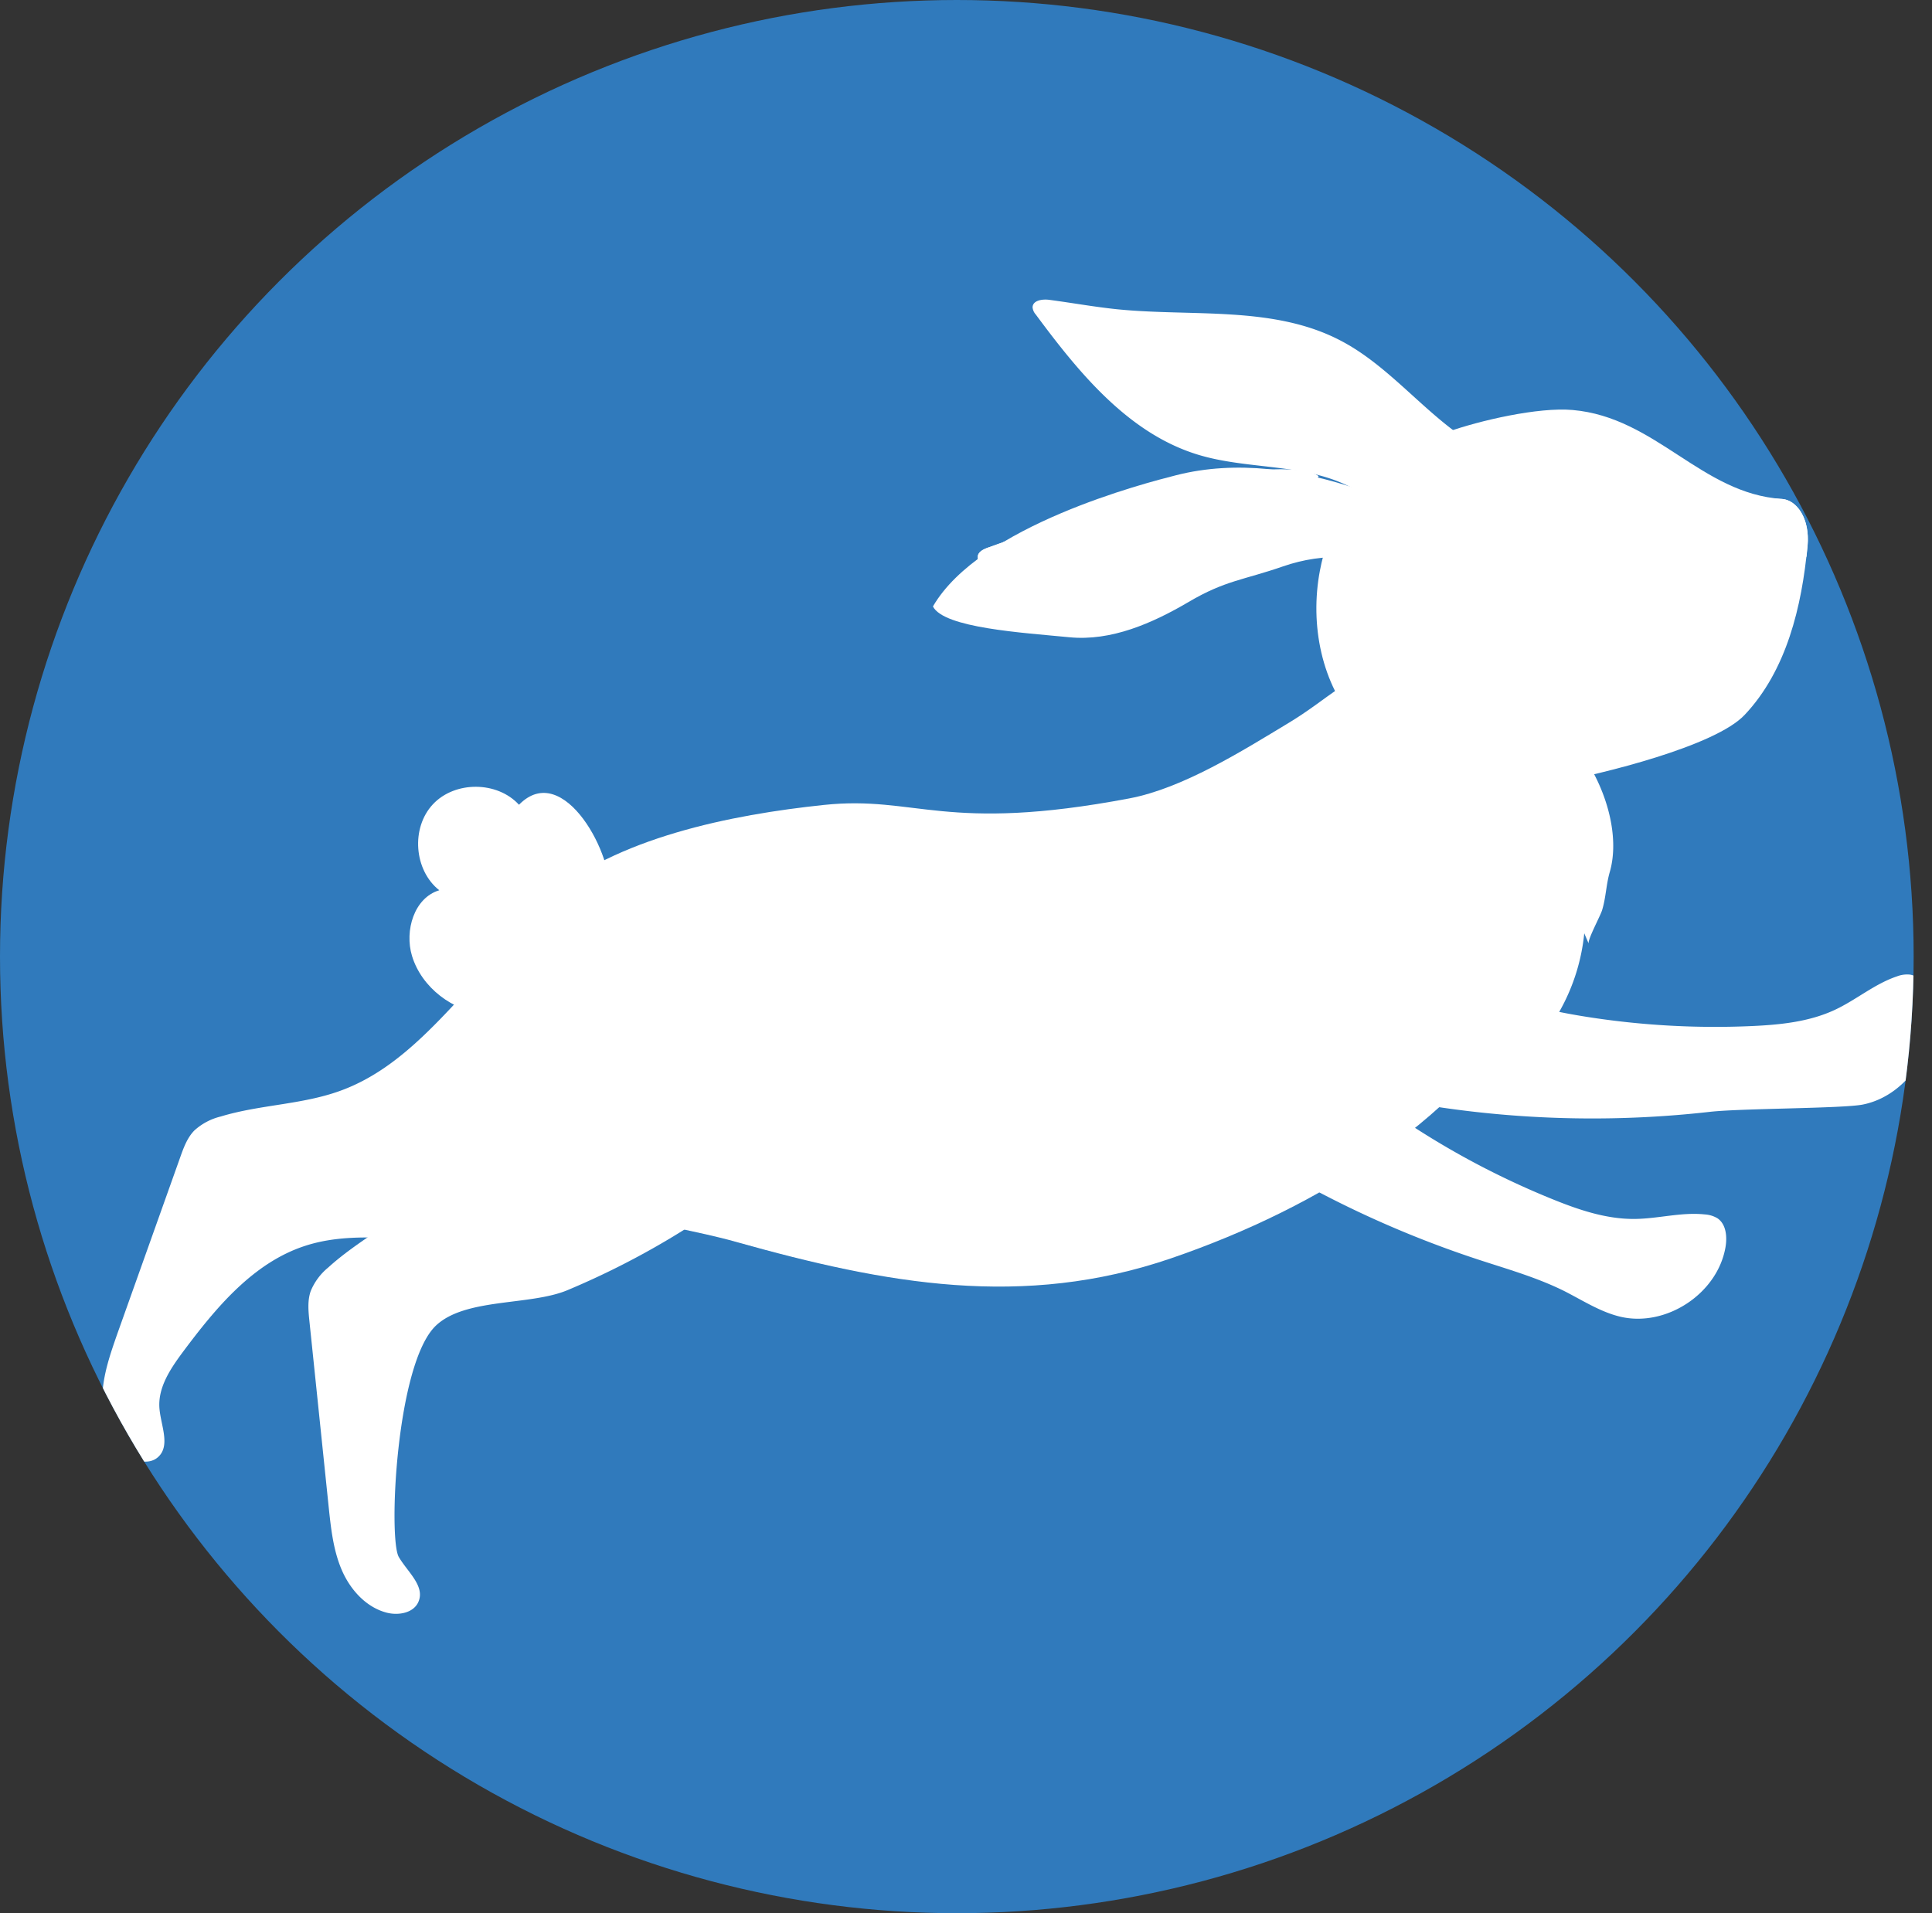 <svg id="Layer_1" data-name="Layer 1" xmlns="http://www.w3.org/2000/svg" xmlns:xlink="http://www.w3.org/1999/xlink" viewBox="0 0 511.86 507"><rect x="0" y="0" width="511.86" height="507" fill="#333333" stroke="none"/><defs><style>.cls-1{fill:none;}.cls-2{fill:#307abc;}.cls-3{clip-path:url(#clip-path);}.cls-4{fill:#fff;}</style><clipPath id="clip-path" transform="translate(-6.5 -6.5)"><circle class="cls-1" cx="260" cy="260" r="253.5"/></clipPath></defs><circle class="cls-2" cx="253.5" cy="253.5" r="253.5"/><g class="cls-3"><path class="cls-4" d="M237.68,282.51c-7.83,16.38-21.28,29.44-35.85,40.26a214.2,214.2,0,0,1-45,25.63c-9.91,4.15-27,2-34.81,9.36-10.62,10-12.65,56.55-9.87,61.33,2.27,3.92,7,7.69,5.22,11.86-1.26,3-5.28,3.71-8.41,2.91-5.49-1.42-9.68-6.11-11.92-11.32s-2.86-11-3.45-16.6q-2.55-24.65-5.11-49.28c-.28-2.69-.55-5.47.33-8a15.89,15.89,0,0,1,4.65-6.27c8-7.29,18-12.05,25.57-19.74,14.5-14.73,17.19-37,25-56.16,7.64-18.84,93.95-49.76,97.47-34.42C245.38,249,245.31,266.55,237.68,282.51Z" transform="translate(-6.5 -6.5)"/><path class="cls-4" d="M345.92,255.47c-.41,10.17,3.76,20.15,10,28.21s14.4,14.38,22.88,20a218.47,218.47,0,0,0,38.87,20.55c7,2.85,14.35,5.36,21.91,5.29,6.21-.05,12.38-1.85,18.55-1.2a7.48,7.48,0,0,1,3.35,1c2.36,1.56,2.65,4.94,2.16,7.73-2.14,12.29-15.76,21.25-27.89,18.37-5.3-1.27-10-4.35-14.82-6.79-7.25-3.61-15.11-5.82-22.81-8.35a277.11,277.11,0,0,1-64.81-31.12c-9.94-6.48-19.59-13.72-26.93-23-5.35-6.79-9.52-15.3-8.17-23.84s10.13-16.12,18.4-13.6Z" transform="translate(-6.5 -6.5)"/><path class="cls-4" d="M144,219.76c-5.77-6.3-17-6.36-22.83-.1s-5,17.45,1.71,22.76c-6.67,2-9.24,10.71-7.23,17.38,2.56,8.44,10.78,14.62,19.54,15.48,18.08,1.77,30-15.39,32.68-31.46C169.53,233.82,155.86,207.65,144,219.76Z" transform="translate(-6.5 -6.5)"/><path class="cls-4" d="M126.86,224.18a7.88,7.88,0,0,1,10.68,2.93,1,1,0,0,1-.47,1.35,1,1,0,0,1-1.35-.46,5.86,5.86,0,0,0-8-2,1,1,0,1,1-.88-1.81Z" transform="translate(-6.5 -6.5)"/><path class="cls-4" d="M140.59,223.25a9,9,0,0,1,4.71,8.2,1,1,0,0,1-1.09.92,1,1,0,0,1-.92-1.09,6.88,6.88,0,0,0-1-3.72,7.06,7.06,0,0,0-2.84-2.65,1,1,0,0,1-.26-1.4,1,1,0,0,1,1.4-.26Z" transform="translate(-6.5 -6.5)"/><path class="cls-4" d="M151.11,222.14a13.14,13.14,0,0,1,5.53,4.86c1.27,2,2,4.58.71,6.74-.67,1.11-2.33,0-1.66-1.14.91-1.51-.06-3.53-.93-4.82a10.81,10.81,0,0,0-4.33-3.74,1,1,0,0,1-.61-1.29,1,1,0,0,1,1.29-.61Z" transform="translate(-6.5 -6.5)"/><path class="cls-4" d="M123.8,248.37a7.4,7.4,0,0,1,5.63-4.39,10.12,10.12,0,0,1,7.55,2.07,1,1,0,0,1-.12,1.74l-.58.26c-1.18.54-2.07-1.27-.89-1.81L136,246l-.12,1.74a8.2,8.2,0,0,0-5.88-1.78,5.36,5.36,0,0,0-4.27,3.1c-.48,1.2-2.39.53-1.9-.67Z" transform="translate(-6.5 -6.5)"/><path class="cls-4" d="M125.62,237.39a11,11,0,0,1,10,.79c1.1.69,0,2.35-1.14,1.67a8.8,8.8,0,0,0-8-.65,1,1,0,0,1-1.35-.46,1,1,0,0,1,.46-1.35Z" transform="translate(-6.5 -6.5)"/><path class="cls-4" d="M141.91,237a5.76,5.76,0,0,1,3.14,6.85,1,1,0,0,1-1.9-.68c0-.06,0-.13,0-.19s0-.15,0,0l.06-.39c0-.12,0-.24,0-.36s0-.13,0-.2c0,.14,0,.12,0,0a4.57,4.57,0,0,0-.12-.74l-.06-.19c0-.13.07.17,0,0s-.09-.25-.15-.37-.1-.21-.16-.32a1,1,0,0,0-.1-.17s-.13-.22-.05-.09l-.06-.09a1.83,1.83,0,0,0-.13-.16l-.23-.27-.14-.14h0l-.31-.25a2.2,2.2,0,0,0-.3-.19l-.17-.1c.15.08,0,0,0,0a1,1,0,1,1,.67-1.9Z" transform="translate(-6.5 -6.5)"/><path class="cls-4" d="M401.56,126.7c-15.18-7.06-25.16-22.32-40-30-17.8-9.27-39.17-6.23-59.13-8.25-6-.62-12-1.71-18-2.5-1.8-.23-4.33.15-4.36,2a3.29,3.29,0,0,0,.85,1.9c11.48,15.51,24.58,31.54,43,37.15,12.61,3.83,26.61,2.35,38.64,7.74,5.5,2.46,10.62,6.36,16.63,6.72a23.29,23.29,0,0,0,8.75-1.51,53.16,53.16,0,0,0,13.14-6.62Z" transform="translate(-6.5 -6.5)"/><path class="cls-4" d="M305.69,218.08c-49,9.27-56.45-.84-80.91,1.73s-55.24,8.66-73.76,24.84S137.1,288,147.7,310.23c9.21,19.28,33.22,19.57,53.79,25.36,39.9,11.23,76.11,17.79,115.32,4.35s78.43-37.42,98.07-73.91c9.91-18.44,15.93-40.69,8.54-60.27-7.89-20.91-28.55-28.71-48.62-23.39-11,2.91-16.39,9.37-26.85,15.68C335.53,205.55,319.88,215.39,305.69,218.08Z" transform="translate(-6.5 -6.5)"/><path class="cls-4" d="M147.43,310a44.23,44.23,0,0,1-3.89-13.11c11.23,12.13,31.27,13.07,48.82,18,39.89,11.23,76.1,17.79,115.31,4.35s78.43-37.42,98.07-73.92c8.39-15.58,14-33.91,11-51a40.41,40.41,0,0,1,6.37,11.23c7.39,19.58,1.38,41.83-8.54,60.27-19.64,36.49-58.86,60.48-98.07,73.91s-75.42,6.88-115.32-4.35C180.66,329.59,156.64,329.3,147.43,310Z" transform="translate(-6.5 -6.5)"/><path class="cls-4" d="M427.41,256.56c-.4-.91-.79-1.83-1.18-2.74a52.57,52.57,0,0,1-19.52,35.9q-1.81-4.89-3.61-9.78c.1,3.44-4.49,5.38-7.68,4.09s-5.13-4.49-6.84-7.47c-4.36-7.58-8.8-15.43-9.75-24.12q-1.62,5.55-3.23,11.1c-4.79-11.92-2.29-25.37.27-38a38.2,38.2,0,0,0-7.24,10.54c.56-5.92,1.41-11.89,3.7-17.37s6.2-10.49,11.57-13c5.89-2.81,12.8-2.39,19.23-1.24,10.78,1.92,19.23-4.52,25,5.85,5.15,9.19,7.11,19.54,4.85,27.3-.95,3.27-1,6.71-2,10C430.62,249,427,255.64,427.41,256.56Z" transform="translate(-6.5 -6.5)"/><path class="cls-4" d="M478.6,138.72c-21.39-1.41-33.31-21.62-55.44-23.57-9.12-.81-24.7,2.8-33.32,5.87-6.24,2.22-12.48,4.77-17.72,8.82-8.65,6.71-13.9,17.14-15.93,27.9-2.7,14.26.4,30.13,10.06,40.79,3.85,8.26,12.65,9.29,21.44,12.05,9.83,3.1,20.28,5.24,30.42,3.38,12.93-2.38,42.78-9.71,50.6-18,11.11-11.76,15.17-28.71,16.67-44.82C486.06,143.87,482.51,139,478.6,138.72Z" transform="translate(-6.5 -6.5)"/><path class="cls-4" d="M421.47,133c-3.32-1-7.91-.64-12.16.85-2.17.76-6,2.12-7.73,4.57a2.08,2.08,0,0,0,2.06,3.32c.17-.21,7.73-1,7.73-1a53.65,53.65,0,0,0,12,.82c.51,0,0,.17.51,0,1.31-.47,2.83-1.81,2.85-2.64C426.77,136.21,424.79,134,421.47,133Z" transform="translate(-6.5 -6.5)"/><path class="cls-4" d="M401.73,141.35s11.85-6.22,17.41-5.93c6.81.34,6.18,5.1,6.18,5.1s-2.44,4.38-11.54,5.91C407.58,147.48,401.73,141.35,401.73,141.35Z" transform="translate(-6.5 -6.5)"/><path class="cls-4" d="M416.9,139.57c.44.28,1,.48,1.43.77.61.43,1.13,1.09,2.23.9a2.58,2.58,0,0,0,1.62-1,1.4,1.4,0,0,0,.17-1.28,3.55,3.55,0,0,0-3.53-1.91C416.52,137.13,415.63,138.76,416.9,139.57Z" transform="translate(-6.5 -6.5)"/><path class="cls-4" d="M463.61,155.2a13.16,13.16,0,0,0,1.14,5.23,15.08,15.08,0,0,0,5.79,7.41c2.73,1.66,6.42,2,9.06.17,2.21-1.5,3.35-4.14,4.08-6.7,1-3.56,1.47-7.46.08-10.89-1.64-4.08-7.39-7.66-11.83-6.23C467.69,145.56,463.69,150.78,463.61,155.2Z" transform="translate(-6.5 -6.5)"/><path class="cls-4" d="M478.61,138.73c-.63,0-1.24-.1-1.85-.17a10.61,10.61,0,0,0-4.67,4.32c-.83,1.42-1.2,3.39-.08,4.61a4.76,4.76,0,0,0,1.41,1l9.74,5.09a4.32,4.32,0,0,0,1.19.46,1.94,1.94,0,0,0,.76,0c.1-.92.19-1.86.28-2.81C486.07,143.88,482.51,139,478.61,138.73Z" transform="translate(-6.5 -6.5)"/><path class="cls-4" d="M425.92,224.9l1.56,8.35a1.08,1.08,0,0,1-2.12.41q-.8-4.18-1.57-8.35a1.09,1.09,0,0,1,2.13-.41Z" transform="translate(-6.5 -6.5)"/><path class="cls-4" d="M420,235.25q-.19,5.81-.41,11.62c0,1.4-2.2,1.22-2.15-.17q.19-5.82.4-11.63c0-1.39,2.21-1.21,2.16.18Z" transform="translate(-6.5 -6.5)"/><path class="cls-4" d="M398.45,259.73a33.18,33.18,0,0,1-4.2-14.1,1.13,1.13,0,0,1,.87-1.27,1.1,1.1,0,0,1,1.26.87,31.84,31.84,0,0,0,4,13.55c.69,1.22-1.26,2.16-1.94,1Z" transform="translate(-6.5 -6.5)"/><path class="cls-4" d="M383.91,234.63l-1.62-8.92a1.08,1.08,0,0,1,2.13-.4l1.62,8.92a1.08,1.08,0,0,1-2.13.4Z" transform="translate(-6.5 -6.5)"/><path class="cls-4" d="M383.74,216q-.48.22-.93.48l-.27.16-.14.09a1.07,1.07,0,0,1-.15.1L382,217a10.76,10.76,0,0,0-1.58,1.44l-.06.07c-.06.06-.11.13-.17.2s-.21.27-.32.41a10,10,0,0,0-.57.87l-.26.46c-.16.3.08-.18-.06.13a2.4,2.4,0,0,0-.11.23c-.15.34-.28.68-.4,1a1.1,1.1,0,0,1-1.38.66,1.11,1.11,0,0,1-.66-1.39,12,12,0,0,1,6.32-7,1.08,1.08,0,1,1,.95,1.94Z" transform="translate(-6.5 -6.5)"/><path class="cls-4" d="M399.2,226.53a22,22,0,0,0-1.19,7.72,1.09,1.09,0,0,1-1.17,1,1.11,1.11,0,0,1-1-1.17,24,24,0,0,1,1.31-8.27,1.11,1.11,0,0,1,1.39-.66,1.1,1.1,0,0,1,.65,1.39Z" transform="translate(-6.5 -6.5)"/><path class="cls-4" d="M386.67,141.91c-7-.69-13.5-3.45-20.11-5.7-15.5-5.28-32.45-7.85-48.44-3.78-8.18,2.08-52,13.31-64.45,34.78,2.91,5.71,23.73,6.95,36.13,8.16,11.09,1.09,22-3.69,31.66-9.38s14.45-5.75,25-9.41,23.36-3.75,31.8,3.44Z" transform="translate(-6.5 -6.5)"/><path class="cls-4" d="M321.08,133.46A185.2,185.2,0,0,0,302,139.53l-33.53,12c-1.13.4-2.42.95-2.83,2a2.56,2.56,0,0,0,1,2.69c4.45,4.21,12.29,3.29,19,1.56,13.15-3.39,25.79-8.87,38.53-13.79,6.31-2.43,12.66-4.76,19.11-6.62,3.61-1,10.07-1.47,12.58-4.69-3.53-2.41-11.86-1.76-16.45-1.65A87,87,0,0,0,321.08,133.46Z" transform="translate(-6.5 -6.5)"/><path class="cls-4" d="M351.19,135.53c-3.35-.2-7,0-9.48.07A87,87,0,0,0,323.4,138a182.62,182.62,0,0,0-19.07,6.07l-33.54,12a5.61,5.61,0,0,0-2.48,1.46,9.46,9.46,0,0,1-1.69-1.27,2.56,2.56,0,0,1-1-2.69c.41-1.07,1.7-1.62,2.83-2l33.53-12a186,186,0,0,1,19.08-6.07,87,87,0,0,1,18.31-2.38c4.59-.11,12.92-.76,16.45,1.65A9.51,9.51,0,0,1,351.19,135.53Z" transform="translate(-6.5 -6.5)"/><path class="cls-4" d="M461.51,155.35a58.74,58.74,0,0,0-21.66,7.2,56.44,56.44,0,0,0-5.4,3.48,1.12,1.12,0,0,1-1.53-.1,1.09,1.09,0,0,1,.11-1.53,60.87,60.87,0,0,1,21.48-10,59.17,59.17,0,0,1,6.59-1.21c1.38-.18,1.79,1.95.41,2.13Z" transform="translate(-6.5 -6.5)"/><path class="cls-4" d="M462.23,161.46a67.58,67.58,0,0,0-16,10c-1.07.9-2.49-.74-1.42-1.64a69.66,69.66,0,0,1,16.42-10.35c1.27-.57,2.22,1.37,1,1.94Z" transform="translate(-6.5 -6.5)"/><path class="cls-4" d="M466,167.23a39.34,39.34,0,0,0-12.79,12.13,1.08,1.08,0,0,1-1.78-1.22A41.67,41.67,0,0,1,465,165.28a1.08,1.08,0,1,1,.95,1.95Z" transform="translate(-6.5 -6.5)"/><path class="cls-4" d="M220.91,310.52C206.79,321.93,189,327.91,171.2,331.4a214.48,214.48,0,0,1-51.64,3.74c-10.73-.53-21.77-1.83-32,1.44C73.67,341,63.74,353,55,364.71c-3.3,4.44-6.7,9.45-6.26,15,.36,4.52,3,9.95-.4,12.95-2.42,2.14-6.36,1.08-8.84-1-4.35-3.65-6.1-9.68-5.88-15.35s2.14-11.12,4-16.46l16.63-46.68c.9-2.54,1.86-5.17,3.75-7.1A16,16,0,0,1,65,302.37c10.31-3.14,21.44-3.11,31.57-6.78,19.44-7,31.46-26,46.72-39.93,15-13.71,34.16-23,54.34-25.54,8.57-1.07,17.46-.91,25.63,1.9,14.1,4.86,26.25,19.23,22.83,34.59C242.28,283.64,234.67,299.41,220.91,310.52Z" transform="translate(-6.5 -6.5)"/><path class="cls-4" d="M376.69,245.78c3.87,9.42,11.82,16.75,20.84,21.48s19.08,7.07,29.14,8.67a218.65,218.65,0,0,0,43.9,2.48c7.55-.34,15.27-1.11,22.12-4.33,5.62-2.64,10.48-6.85,16.36-8.83a7.48,7.48,0,0,1,3.46-.48c2.8.43,4.47,3.38,5.19,6.12,3.17,12.06-5.46,25.89-17.69,28.32-5.35,1.06-32.47,1-40.52,1.93a277.21,277.21,0,0,1-71.88-1.26c-11.74-1.75-23.52-4.31-34.09-9.72-7.69-3.94-15-9.94-17.36-18.26s2.48-18.88,11-20Z" transform="translate(-6.5 -6.5)"/></g></svg>